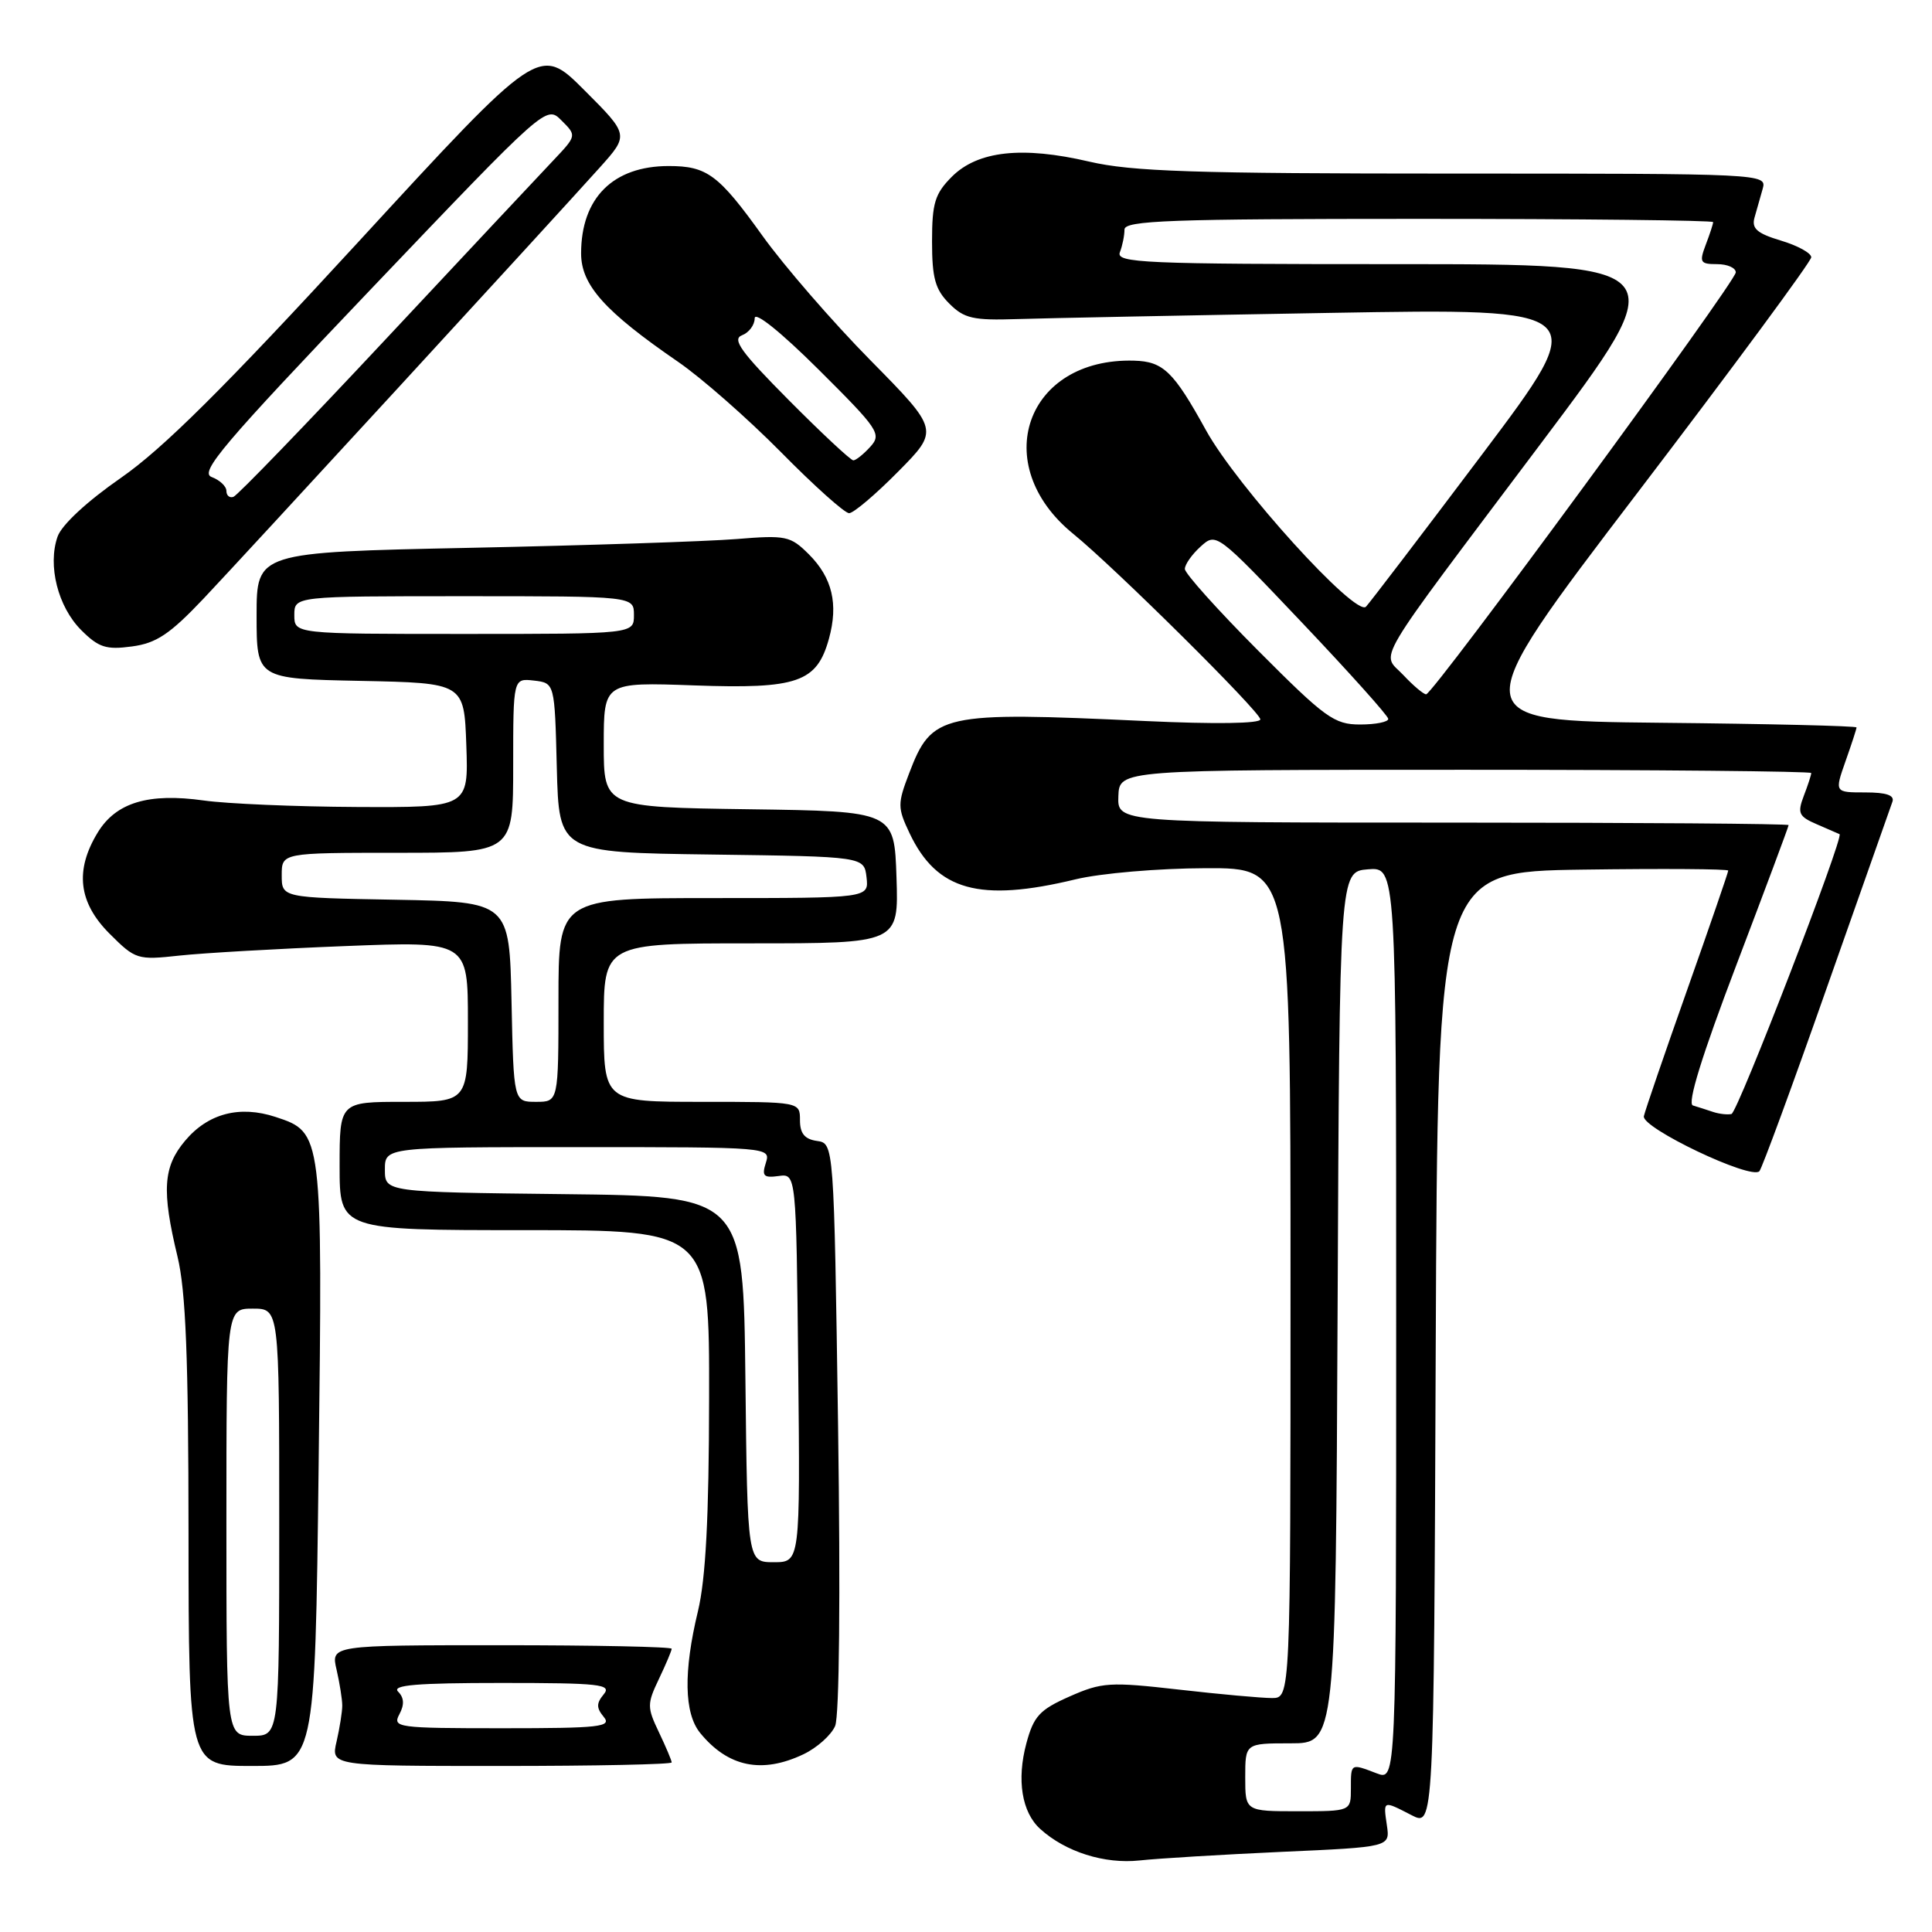 <?xml version="1.0" encoding="UTF-8" standalone="no"?>
<!DOCTYPE svg PUBLIC "-//W3C//DTD SVG 1.1//EN" "http://www.w3.org/Graphics/SVG/1.1/DTD/svg11.dtd" >
<svg xmlns="http://www.w3.org/2000/svg" xmlns:xlink="http://www.w3.org/1999/xlink" version="1.1" viewBox="0 0 256 256">
 <g >
 <path fill="currentColor"
d=" M 169.84 245.38 C 184.19 244.74 184.19 244.74 183.77 241.87 C 183.28 238.52 183.22 238.55 187.04 240.52 C 189.99 242.04 189.99 242.04 190.24 178.77 C 190.50 115.50 190.50 115.50 209.75 115.23 C 220.34 115.08 229.00 115.14 229.00 115.36 C 229.00 115.58 226.56 122.68 223.57 131.13 C 220.58 139.58 217.99 147.13 217.82 147.90 C 217.47 149.44 232.04 156.38 233.13 155.19 C 233.47 154.81 237.48 143.93 242.02 131.00 C 246.57 118.07 250.50 106.94 250.75 106.25 C 251.07 105.38 249.98 105.00 247.15 105.00 C 243.09 105.00 243.09 105.00 244.54 100.87 C 245.34 98.61 246.00 96.59 246.00 96.39 C 246.00 96.19 234.29 95.91 219.97 95.77 C 193.94 95.50 193.94 95.50 216.97 65.30 C 229.64 48.68 240.00 34.64 240.00 34.09 C 240.00 33.53 238.19 32.54 235.98 31.88 C 232.82 30.93 232.08 30.28 232.48 28.84 C 232.77 27.83 233.26 26.10 233.57 25.00 C 234.13 23.02 233.66 23.00 192.63 23.00 C 158.20 23.00 149.96 22.73 144.31 21.41 C 135.44 19.34 129.56 19.99 126.13 23.41 C 123.88 25.67 123.50 26.90 123.50 31.99 C 123.50 36.85 123.92 38.36 125.78 40.22 C 127.75 42.20 128.94 42.47 134.78 42.28 C 138.47 42.16 157.13 41.79 176.22 41.46 C 210.95 40.86 210.95 40.86 196.41 60.18 C 188.41 70.81 181.47 79.90 181.00 80.39 C 179.63 81.78 163.92 64.46 159.81 57.03 C 155.50 49.21 154.14 47.90 150.28 47.79 C 135.93 47.38 130.94 61.57 142.20 70.73 C 147.76 75.25 167.00 94.33 167.00 95.32 C 167.00 95.88 161.01 95.97 151.75 95.54 C 124.66 94.28 123.49 94.54 120.46 102.48 C 118.92 106.51 118.92 107.03 120.53 110.42 C 124.14 118.02 129.78 119.59 142.50 116.52 C 145.84 115.71 153.49 115.06 159.75 115.04 C 171.00 115.00 171.00 115.00 171.00 170.00 C 171.00 225.00 171.00 225.00 168.54 225.00 C 167.18 225.00 161.63 224.50 156.21 223.88 C 147.05 222.84 146.01 222.90 141.73 224.79 C 137.75 226.55 136.97 227.40 136.00 231.00 C 134.70 235.84 135.39 240.14 137.84 242.35 C 141.19 245.39 146.36 247.02 151.00 246.52 C 153.47 246.25 161.96 245.74 169.84 245.38 Z  M 42.22 194.25 C 42.75 150.07 42.75 150.06 36.51 148.00 C 31.76 146.44 27.57 147.53 24.53 151.15 C 21.61 154.61 21.41 157.75 23.52 166.50 C 24.62 171.06 24.97 179.87 24.98 203.25 C 25.00 234.00 25.00 234.00 33.37 234.00 C 41.74 234.00 41.74 234.00 42.22 194.25 Z  M 89.00 233.53 C 89.00 233.28 88.24 231.48 87.31 229.53 C 85.73 226.22 85.73 225.78 87.31 222.47 C 88.24 220.52 89.00 218.72 89.00 218.47 C 89.00 218.21 78.84 218.00 66.42 218.00 C 43.84 218.00 43.84 218.00 44.60 221.25 C 45.01 223.04 45.35 225.18 45.35 226.00 C 45.35 226.82 45.01 228.96 44.60 230.75 C 43.84 234.00 43.84 234.00 66.42 234.00 C 78.84 234.00 89.00 233.79 89.00 233.53 Z  M 106.46 232.45 C 108.25 231.60 110.14 229.91 110.66 228.70 C 111.22 227.39 111.37 211.39 111.05 189.00 C 110.50 151.50 110.50 151.50 108.25 151.18 C 106.62 150.95 106.00 150.19 106.00 148.43 C 106.00 146.00 106.00 146.00 93.00 146.00 C 80.00 146.00 80.00 146.00 80.00 135.50 C 80.00 125.00 80.00 125.00 99.54 125.00 C 119.08 125.00 119.08 125.00 118.79 116.25 C 118.50 107.50 118.50 107.50 99.25 107.23 C 80.00 106.96 80.00 106.96 80.00 98.67 C 80.00 90.39 80.00 90.39 91.99 90.82 C 105.68 91.31 108.24 90.42 109.84 84.63 C 111.11 80.03 110.28 76.55 107.18 73.45 C 104.73 71.01 104.16 70.89 97.54 71.43 C 93.67 71.74 77.79 72.27 62.25 72.59 C 34.00 73.18 34.00 73.18 34.00 81.56 C 34.00 89.94 34.00 89.94 47.75 90.22 C 61.50 90.50 61.50 90.50 61.79 98.75 C 62.08 107.00 62.08 107.00 47.29 106.93 C 39.16 106.89 30.03 106.50 27.01 106.07 C 19.68 105.04 15.38 106.33 12.95 110.31 C 9.89 115.33 10.39 119.59 14.52 123.72 C 17.94 127.14 18.21 127.23 23.77 126.62 C 26.92 126.28 36.81 125.71 45.75 125.36 C 62.00 124.72 62.00 124.72 62.00 135.36 C 62.00 146.00 62.00 146.00 53.50 146.00 C 45.00 146.00 45.00 146.00 45.00 154.50 C 45.00 163.00 45.00 163.00 69.50 163.00 C 94.00 163.00 94.00 163.00 93.96 185.25 C 93.94 201.14 93.51 209.21 92.48 213.50 C 90.55 221.50 90.65 227.01 92.77 229.62 C 96.46 234.14 100.95 235.07 106.46 232.45 Z  M 26.99 79.30 C 32.65 73.31 72.55 29.90 79.48 22.19 C 83.35 17.87 83.35 17.87 77.41 11.93 C 71.46 5.98 71.46 5.98 47.48 32.06 C 29.69 51.41 21.57 59.47 16.02 63.32 C 11.54 66.43 8.18 69.54 7.63 71.10 C 6.29 74.92 7.67 80.40 10.76 83.49 C 13.07 85.80 14.07 86.12 17.47 85.66 C 20.72 85.23 22.50 84.04 26.99 79.30 Z  M 119.01 62.49 C 124.45 56.99 124.45 56.99 115.34 47.74 C 110.33 42.66 103.89 35.23 101.03 31.24 C 95.22 23.14 93.69 22.00 88.61 22.00 C 81.24 22.00 77.00 26.23 77.00 33.58 C 77.00 37.77 80.12 41.26 89.86 47.95 C 92.96 50.08 99.09 55.47 103.48 59.91 C 107.86 64.36 111.93 68.00 112.51 68.00 C 113.09 68.00 116.02 65.52 119.01 62.49 Z  M 165.00 235.50 C 165.00 231.00 165.00 231.00 170.99 231.00 C 176.98 231.00 176.98 231.00 177.24 173.25 C 177.50 115.50 177.50 115.50 181.25 115.19 C 185.00 114.88 185.00 114.88 185.00 175.41 C 185.00 235.95 185.00 235.95 182.43 234.98 C 178.94 233.65 179.00 233.61 179.00 237.00 C 179.00 240.00 179.00 240.00 172.00 240.00 C 165.00 240.00 165.00 240.00 165.00 235.50 Z  M 227.00 147.34 C 226.18 147.06 224.97 146.68 224.32 146.48 C 223.54 146.24 225.50 139.90 230.07 127.89 C 233.88 117.87 237.00 109.52 237.00 109.33 C 237.00 109.15 216.99 109.00 192.53 109.00 C 148.06 109.00 148.06 109.00 148.19 105.50 C 148.32 102.00 148.32 102.00 194.16 102.00 C 219.37 102.00 240.00 102.20 240.00 102.43 C 240.00 102.67 239.56 104.04 239.01 105.46 C 238.14 107.76 238.34 108.19 240.76 109.23 C 242.27 109.88 243.61 110.46 243.75 110.53 C 244.37 110.86 230.26 147.40 229.43 147.61 C 228.92 147.73 227.82 147.61 227.00 147.34 Z  M 166.73 86.23 C 161.38 80.86 157.00 75.98 157.00 75.39 C 157.00 74.79 157.94 73.46 159.09 72.42 C 161.16 70.54 161.22 70.59 172.54 82.52 C 178.79 89.11 183.93 94.84 183.95 95.25 C 183.98 95.66 182.30 96.00 180.23 96.00 C 176.79 96.00 175.61 95.14 166.73 86.23 Z  M 185.96 89.46 C 183.02 86.33 181.37 89.12 204.14 58.81 C 222.03 35.00 222.03 35.00 184.91 35.00 C 151.47 35.00 147.85 34.84 148.39 33.42 C 148.73 32.55 149.00 31.20 149.00 30.42 C 149.00 29.22 155.00 29.00 188.00 29.00 C 209.45 29.00 227.00 29.20 227.00 29.43 C 227.00 29.67 226.56 31.02 226.02 32.43 C 225.14 34.76 225.28 35.00 227.52 35.00 C 228.89 35.00 230.00 35.49 230.00 36.09 C 230.00 37.35 189.89 92.00 188.97 92.00 C 188.63 92.00 187.27 90.86 185.96 89.46 Z  M 30.00 201.70 C 30.00 173.40 30.00 173.40 33.50 173.40 C 37.00 173.40 37.00 173.40 37.00 201.70 C 37.00 230.00 37.00 230.00 33.50 230.00 C 30.00 230.00 30.00 230.00 30.00 201.70 Z  M 52.92 227.15 C 53.60 225.88 53.55 224.95 52.75 224.15 C 51.88 223.28 55.23 223.00 66.42 223.00 C 79.48 223.00 81.10 223.18 80.00 224.50 C 79.01 225.70 79.01 226.30 80.00 227.50 C 81.10 228.82 79.50 229.00 66.59 229.00 C 52.64 229.00 51.98 228.91 52.92 227.15 Z  M 98.77 182.75 C 98.50 158.50 98.50 158.50 74.75 158.23 C 51.00 157.96 51.00 157.96 51.00 154.98 C 51.00 152.00 51.00 152.00 76.57 152.00 C 102.00 152.00 102.13 152.01 101.48 154.08 C 100.92 155.83 101.19 156.10 103.16 155.83 C 105.50 155.50 105.50 155.50 105.77 181.25 C 106.03 207.00 106.03 207.00 102.53 207.00 C 99.04 207.00 99.04 207.00 98.77 182.75 Z  M 67.78 132.75 C 67.50 119.50 67.50 119.50 52.42 119.22 C 37.33 118.95 37.33 118.95 37.33 115.97 C 37.33 113.00 37.33 113.00 52.67 113.00 C 68.00 113.00 68.00 113.00 68.00 101.43 C 68.00 89.87 68.00 89.87 70.75 90.18 C 73.50 90.50 73.50 90.50 73.78 101.73 C 74.07 112.96 74.07 112.96 94.28 113.23 C 114.50 113.50 114.50 113.50 114.82 116.25 C 115.13 119.00 115.13 119.00 94.57 119.00 C 74.00 119.00 74.00 119.00 74.00 132.50 C 74.00 146.00 74.00 146.00 71.03 146.00 C 68.06 146.00 68.06 146.00 67.78 132.75 Z  M 39.00 81.50 C 39.00 79.00 39.00 79.00 61.50 79.00 C 84.00 79.00 84.00 79.00 84.00 81.50 C 84.00 84.00 84.00 84.00 61.50 84.00 C 39.00 84.00 39.00 84.00 39.00 81.50 Z  M 30.00 65.05 C 30.00 64.44 29.12 63.61 28.05 63.21 C 26.39 62.60 29.52 58.91 49.24 38.22 C 72.39 13.94 72.39 13.94 74.40 15.96 C 76.42 17.97 76.42 17.97 73.33 21.24 C 71.63 23.03 61.61 33.72 51.06 45.00 C 40.51 56.28 31.46 65.65 30.94 65.83 C 30.42 66.02 30.00 65.66 30.00 65.05 Z  M 104.54 53.04 C 98.21 46.67 96.96 44.95 98.31 44.43 C 99.24 44.08 100.00 43.06 100.00 42.17 C 100.00 41.21 103.46 43.99 108.47 48.97 C 116.44 56.90 116.85 57.51 115.32 59.20 C 114.42 60.19 113.41 61.00 113.07 61.00 C 112.73 61.00 108.89 57.42 104.54 53.04 Z "/>
</g>
</svg>
